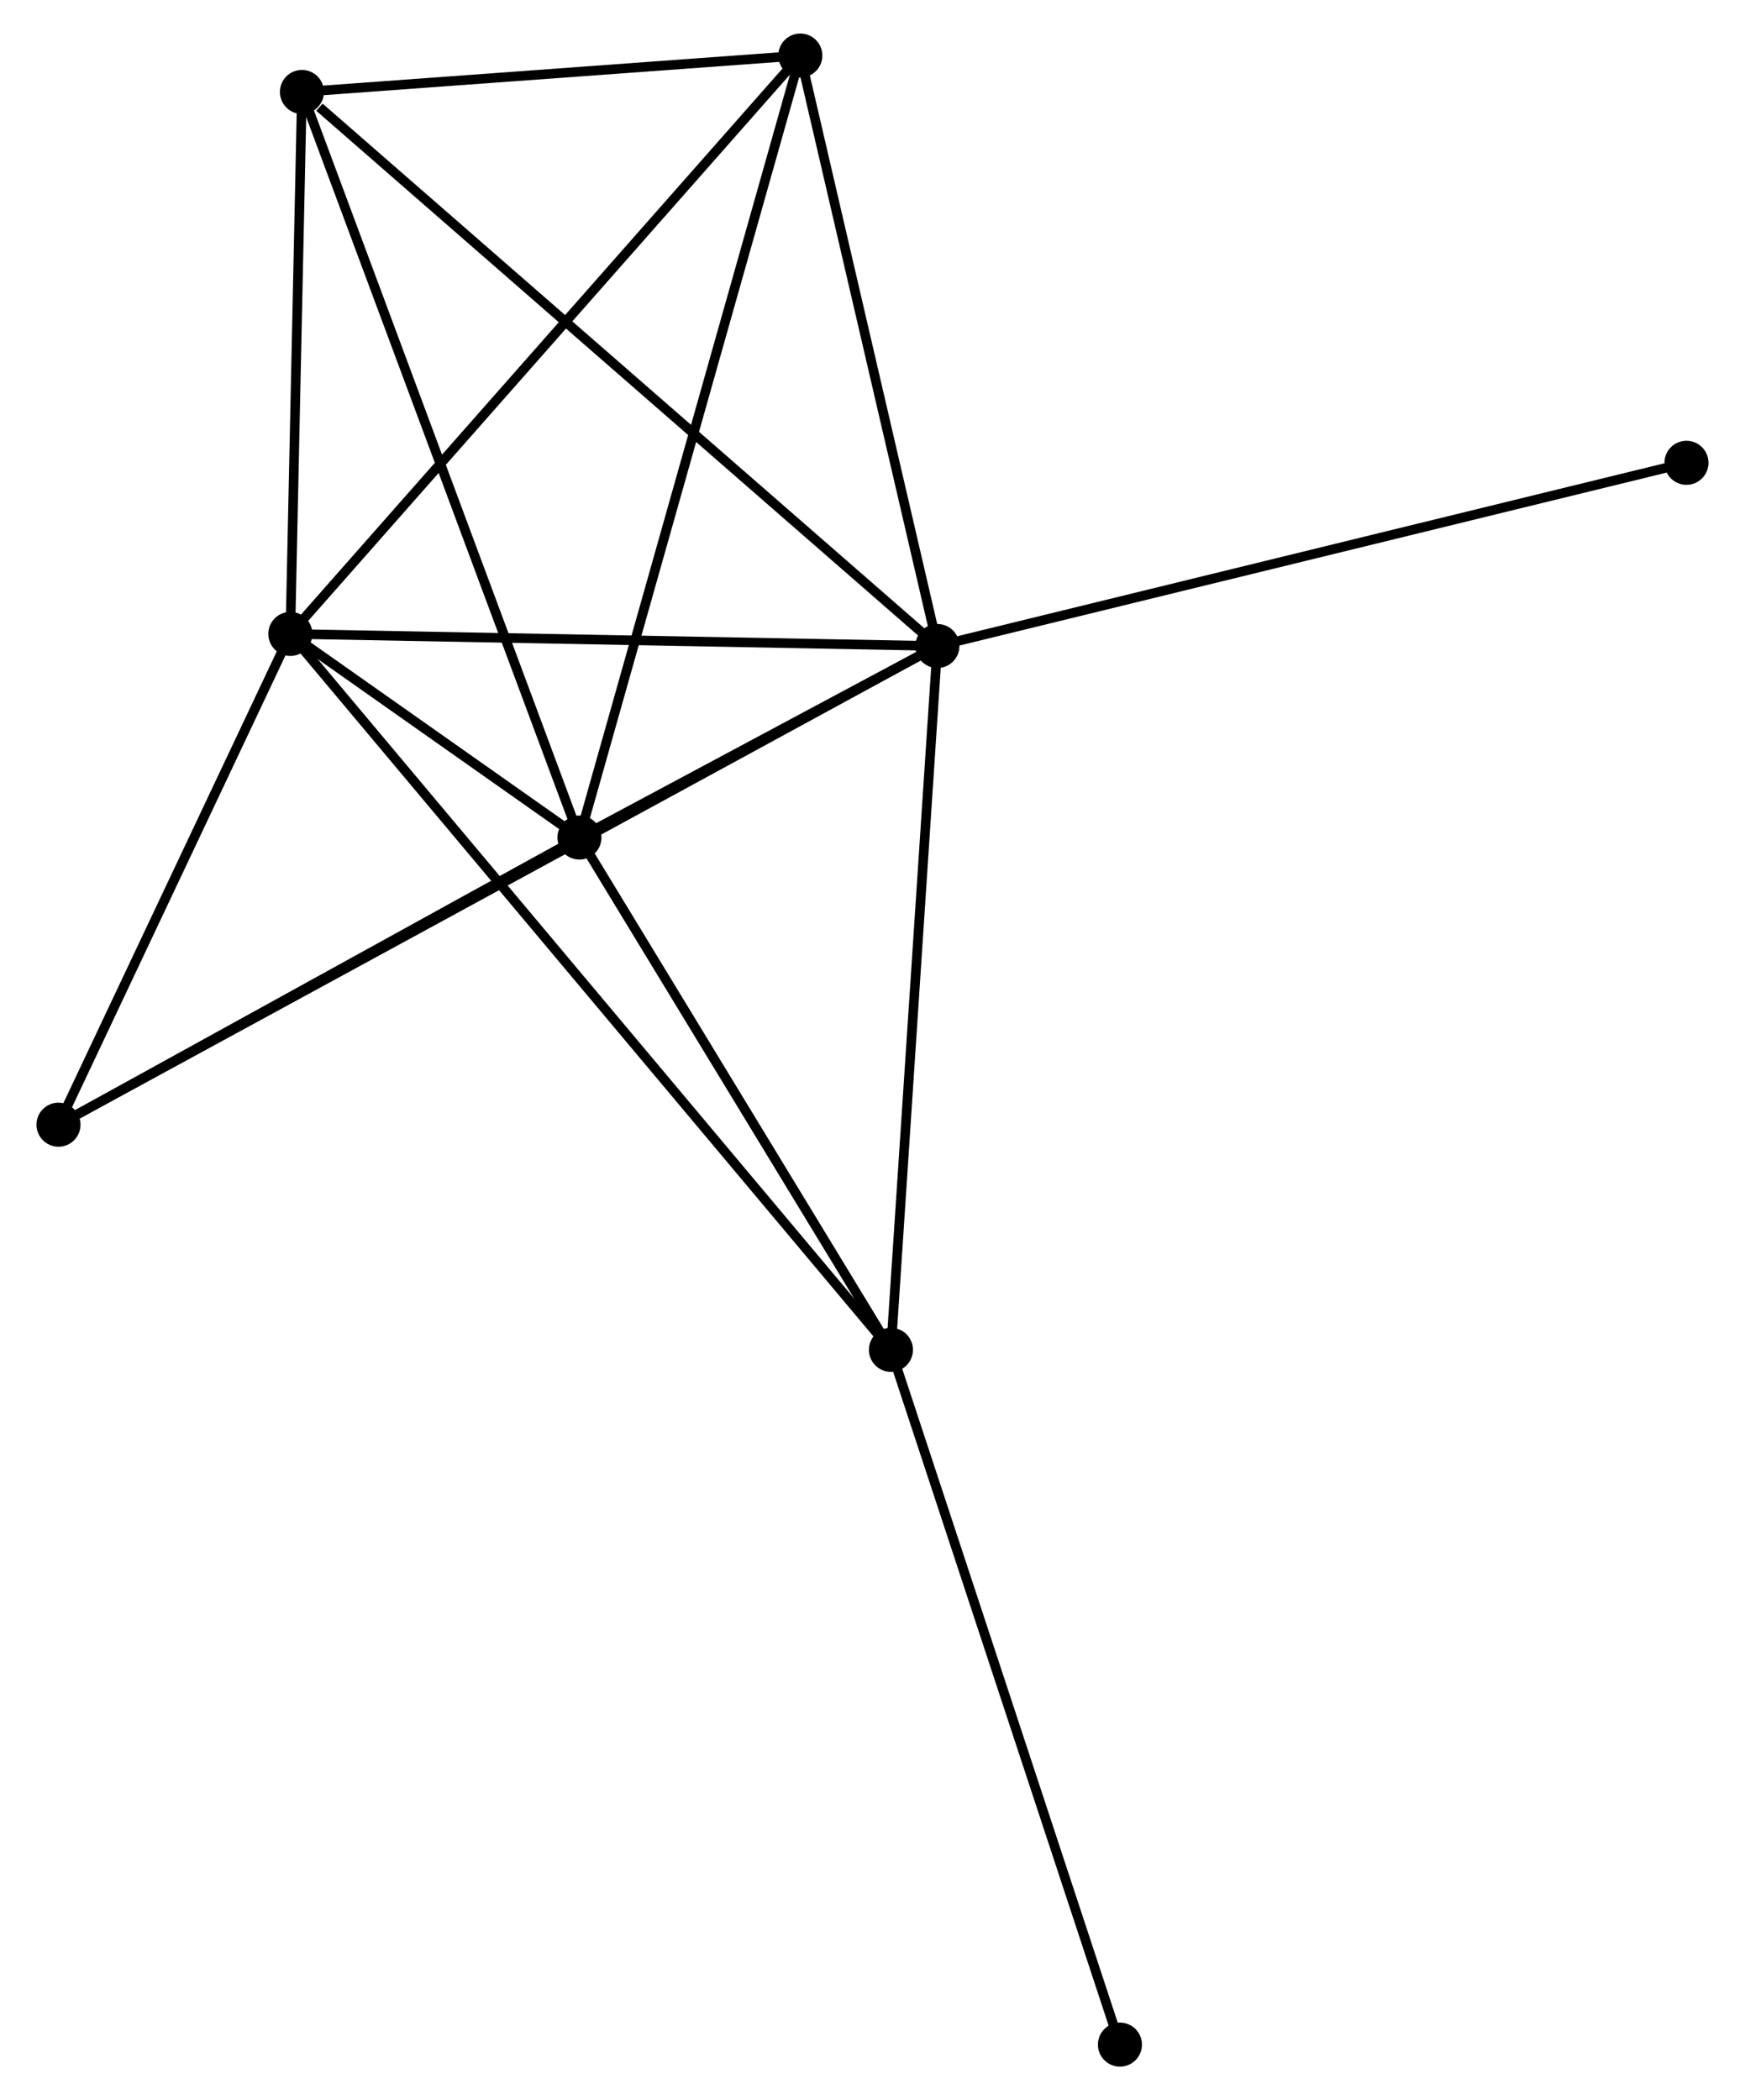 <?xml version="1.0" encoding="UTF-8" standalone="no"?>
<!DOCTYPE svg PUBLIC "-//W3C//DTD SVG 1.1//EN"
 "http://www.w3.org/Graphics/SVG/1.1/DTD/svg11.dtd">
<!-- Generated by graphviz version 2.36.0 (20140111.2315)
 -->
<!-- Title: %3 Pages: 1 -->
<svg width="182pt" height="219pt"
 viewBox="0.00 0.00 181.60 219.26" xmlns="http://www.w3.org/2000/svg" xmlns:xlink="http://www.w3.org/1999/xlink">
<g id="graph0" class="graph" transform="scale(1 1) rotate(0) translate(4 215.26)">
<title>%3</title>
<!-- 0 -->
<g id="node1" class="node"><title>0</title>
<ellipse fill="black" stroke="black" cx="93.577" cy="-147.815" rx="1.8" ry="1.8"/>
</g>
<!-- 1 -->
<g id="node2" class="node"><title>1</title>
<ellipse fill="black" stroke="black" cx="26.009" cy="-149.078" rx="1.8" ry="1.8"/>
</g>
<!-- 0&#45;&#45;1 -->
<g id="edge1" class="edge"><title>0&#45;&#45;1</title>
<path fill="none" stroke="black" d="M91.628,-147.852C81.761,-148.036 37.42,-148.865 27.838,-149.044"/>
</g>
<!-- 2 -->
<g id="node3" class="node"><title>2</title>
<ellipse fill="black" stroke="black" cx="56.198" cy="-127.818" rx="1.8" ry="1.8"/>
</g>
<!-- 0&#45;&#45;2 -->
<g id="edge2" class="edge"><title>0&#45;&#45;2</title>
<path fill="none" stroke="black" d="M91.971,-146.956C85.934,-143.727 64.617,-132.322 58.103,-128.837"/>
</g>
<!-- 3 -->
<g id="node4" class="node"><title>3</title>
<ellipse fill="black" stroke="black" cx="27.221" cy="-205.66" rx="1.8" ry="1.8"/>
</g>
<!-- 0&#45;&#45;3 -->
<g id="edge3" class="edge"><title>0&#45;&#45;3</title>
<path fill="none" stroke="black" d="M91.937,-149.245C82.836,-157.179 38.613,-195.729 29.048,-204.067"/>
</g>
<!-- 4 -->
<g id="node5" class="node"><title>4</title>
<ellipse fill="black" stroke="black" cx="88.725" cy="-74.335" rx="1.8" ry="1.8"/>
</g>
<!-- 0&#45;&#45;4 -->
<g id="edge4" class="edge"><title>0&#45;&#45;4</title>
<path fill="none" stroke="black" d="M93.457,-145.999C92.792,-135.921 89.558,-86.95 88.859,-76.358"/>
</g>
<!-- 5 -->
<g id="node6" class="node"><title>5</title>
<ellipse fill="black" stroke="black" cx="79.263" cy="-209.46" rx="1.8" ry="1.8"/>
</g>
<!-- 0&#45;&#45;5 -->
<g id="edge5" class="edge"><title>0&#45;&#45;5</title>
<path fill="none" stroke="black" d="M93.164,-149.594C91.111,-158.438 82.007,-197.64 79.764,-207.303"/>
</g>
<!-- 6 -->
<g id="node7" class="node"><title>6</title>
<ellipse fill="black" stroke="black" cx="1.8" cy="-97.841" rx="1.8" ry="1.8"/>
</g>
<!-- 0&#45;&#45;6 -->
<g id="edge6" class="edge"><title>0&#45;&#45;6</title>
<path fill="none" stroke="black" d="M91.984,-146.948C80.845,-140.882 14.72,-104.876 3.437,-98.732"/>
</g>
<!-- 8 -->
<g id="node8" class="node"><title>8</title>
<ellipse fill="black" stroke="black" cx="171.796" cy="-166.943" rx="1.8" ry="1.8"/>
</g>
<!-- 0&#45;&#45;8 -->
<g id="edge7" class="edge"><title>0&#45;&#45;8</title>
<path fill="none" stroke="black" d="M95.511,-148.288C106.333,-150.935 159.286,-163.884 169.93,-166.486"/>
</g>
<!-- 1&#45;&#45;2 -->
<g id="edge8" class="edge"><title>1&#45;&#45;2</title>
<path fill="none" stroke="black" d="M27.632,-147.935C32.923,-144.209 49.622,-132.449 54.711,-128.865"/>
</g>
<!-- 1&#45;&#45;3 -->
<g id="edge9" class="edge"><title>1&#45;&#45;3</title>
<path fill="none" stroke="black" d="M26.049,-150.961C26.233,-159.551 26.993,-194.987 27.18,-203.712"/>
</g>
<!-- 1&#45;&#45;4 -->
<g id="edge10" class="edge"><title>1&#45;&#45;4</title>
<path fill="none" stroke="black" d="M27.319,-147.517C35.481,-137.79 79.282,-85.59 87.423,-75.888"/>
</g>
<!-- 1&#45;&#45;5 -->
<g id="edge11" class="edge"><title>1&#45;&#45;5</title>
<path fill="none" stroke="black" d="M27.326,-150.571C34.629,-158.852 70.12,-199.094 77.797,-207.798"/>
</g>
<!-- 1&#45;&#45;6 -->
<g id="edge12" class="edge"><title>1&#45;&#45;6</title>
<path fill="none" stroke="black" d="M25.204,-147.373C21.528,-139.594 6.366,-107.505 2.633,-99.605"/>
</g>
<!-- 2&#45;&#45;3 -->
<g id="edge13" class="edge"><title>2&#45;&#45;3</title>
<path fill="none" stroke="black" d="M55.482,-129.742C51.473,-140.512 31.856,-193.21 27.913,-203.803"/>
</g>
<!-- 2&#45;&#45;4 -->
<g id="edge14" class="edge"><title>2&#45;&#45;4</title>
<path fill="none" stroke="black" d="M57.28,-126.039C62.219,-117.919 82.59,-84.423 87.606,-76.177"/>
</g>
<!-- 2&#45;&#45;5 -->
<g id="edge15" class="edge"><title>2&#45;&#45;5</title>
<path fill="none" stroke="black" d="M56.768,-129.836C59.959,-141.132 75.574,-196.402 78.712,-207.513"/>
</g>
<!-- 2&#45;&#45;6 -->
<g id="edge16" class="edge"><title>2&#45;&#45;6</title>
<path fill="none" stroke="black" d="M54.388,-126.821C46.129,-122.27 12.061,-103.495 3.673,-98.873"/>
</g>
<!-- 3&#45;&#45;5 -->
<g id="edge17" class="edge"><title>3&#45;&#45;5</title>
<path fill="none" stroke="black" d="M29.458,-205.823C38.018,-206.448 68.647,-208.685 77.093,-209.302"/>
</g>
<!-- 7 -->
<g id="node9" class="node"><title>7</title>
<ellipse fill="black" stroke="black" cx="112.638" cy="-1.8" rx="1.8" ry="1.8"/>
</g>
<!-- 4&#45;&#45;7 -->
<g id="edge18" class="edge"><title>4&#45;&#45;7</title>
<path fill="none" stroke="black" d="M89.317,-72.543C92.625,-62.507 108.813,-13.401 112.067,-3.53"/>
</g>
</g>
</svg>
